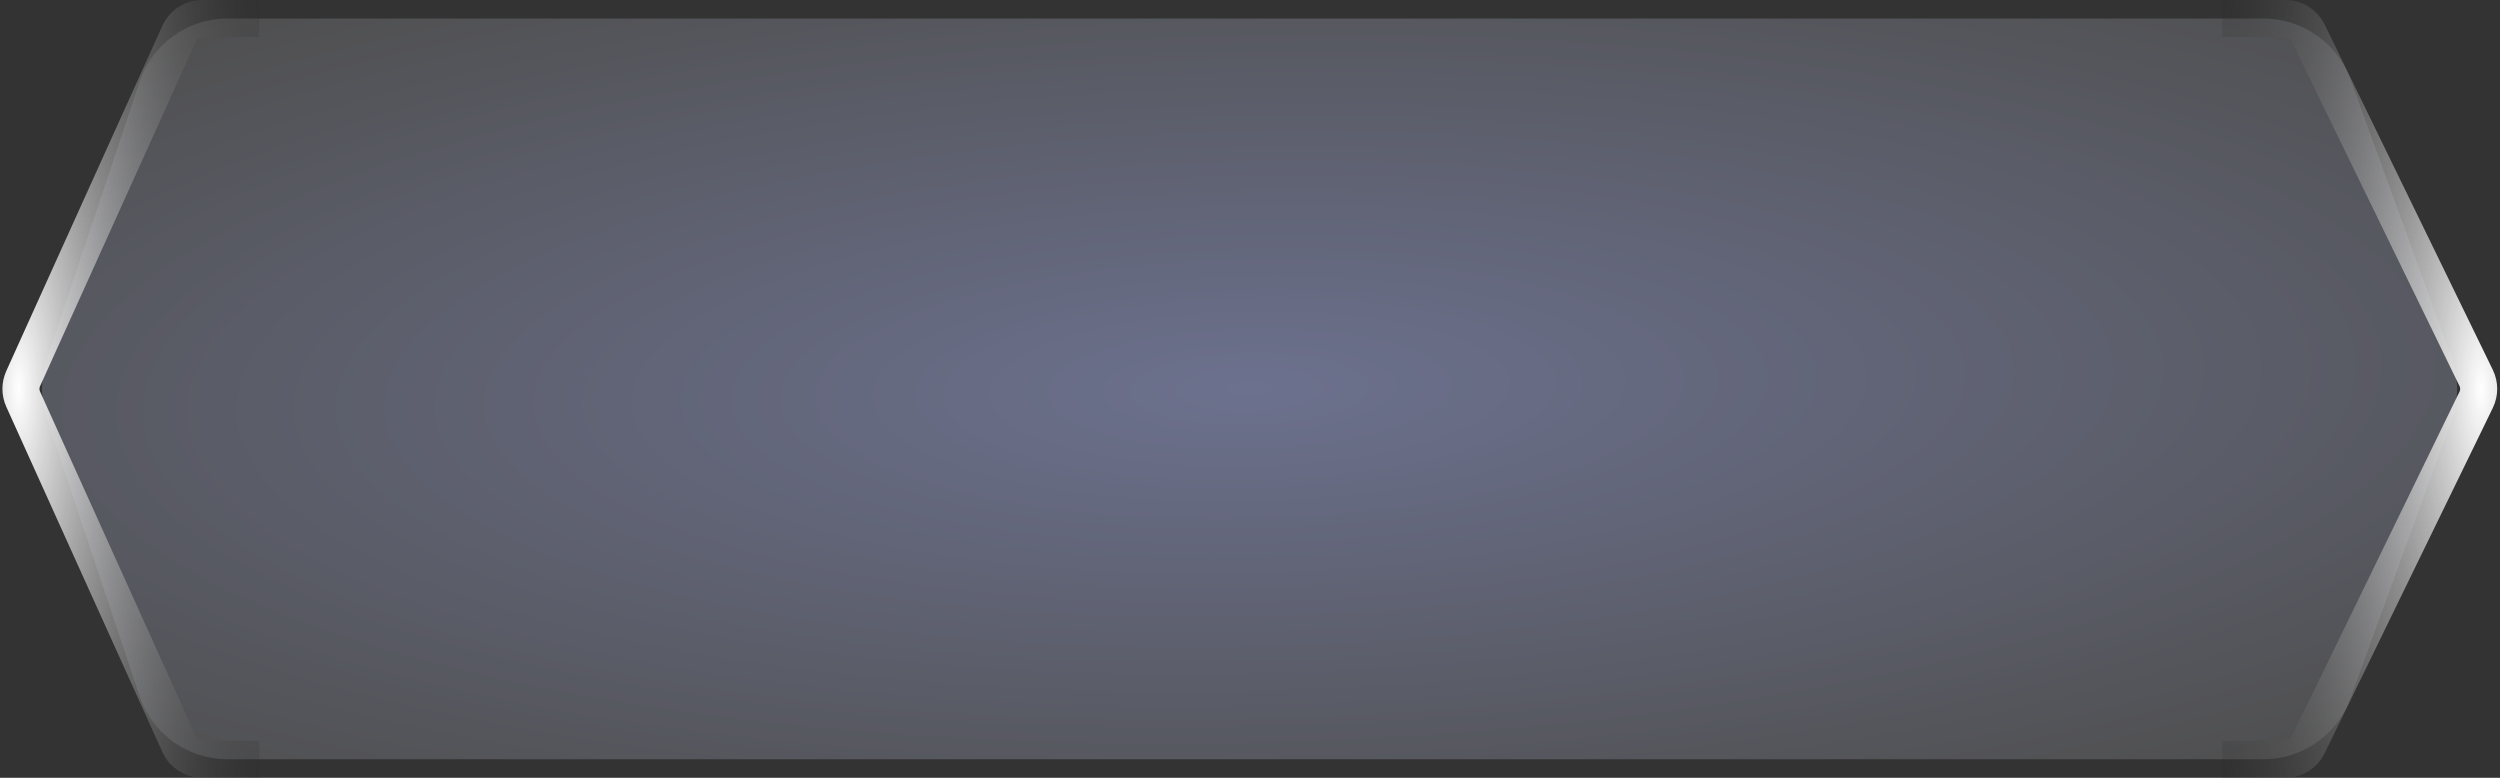 <svg width="135" height="42" viewBox="0 0 135 42" fill="none" xmlns="http://www.w3.org/2000/svg">
<rect x="0" y="0" width="135" height="42" fill="#333333" stroke="none"/>
<path d="M7.536 4.417C8.217 2.376 10.127 1 12.279 1H122.227C124.33 1 126.208 2.316 126.926 4.292L132.379 19.292C132.78 20.395 132.78 21.605 132.379 22.708L126.926 37.708C126.208 39.684 124.33 41 122.227 41H12.279C10.127 41 8.217 39.624 7.536 37.583L2.529 22.583C2.185 21.556 2.185 20.444 2.529 19.417L7.536 4.417Z" fill="url(#paint0_radial_1_238)"/>
<path d="M120 1H123.421C123.935 1 124.404 1.293 124.628 1.755L133.714 20.412C133.894 20.783 133.894 21.217 133.714 21.588L124.628 40.245C124.404 40.707 123.935 41 123.421 41H120" stroke="url(#paint1_radial_1_238)" stroke-width="2"/>
<path d="M14 1H10.91C10.382 1 9.904 1.309 9.687 1.789L1.25 20.447C1.091 20.799 1.091 21.201 1.25 21.553L9.687 40.211C9.904 40.691 10.382 41 10.91 41H14" stroke="url(#paint2_radial_1_238)" stroke-width="2"/>
<defs>
<radialGradient id="paint0_radial_1_238" cx="0" cy="0" r="1" gradientUnits="userSpaceOnUse" gradientTransform="translate(67.457 21) rotate(88.847) scale(27.006 90.316)">
<stop stop-color="#6C718E"/>
<stop offset="1" stop-color="#4F4F4F"/>
</radialGradient>
<radialGradient id="paint1_radial_1_238" cx="0" cy="0" r="1" gradientUnits="userSpaceOnUse" gradientTransform="translate(134 21) rotate(180) scale(18.261 62.118)">
<stop stop-color="white"/>
<stop offset="1" stop-opacity="0"/>
</radialGradient>
<radialGradient id="paint2_radial_1_238" cx="0" cy="0" r="1" gradientUnits="userSpaceOnUse" gradientTransform="translate(1 21) scale(16.956 62.118)">
<stop stop-color="white"/>
<stop offset="1" stop-opacity="0"/>
</radialGradient>
</defs>
</svg>
